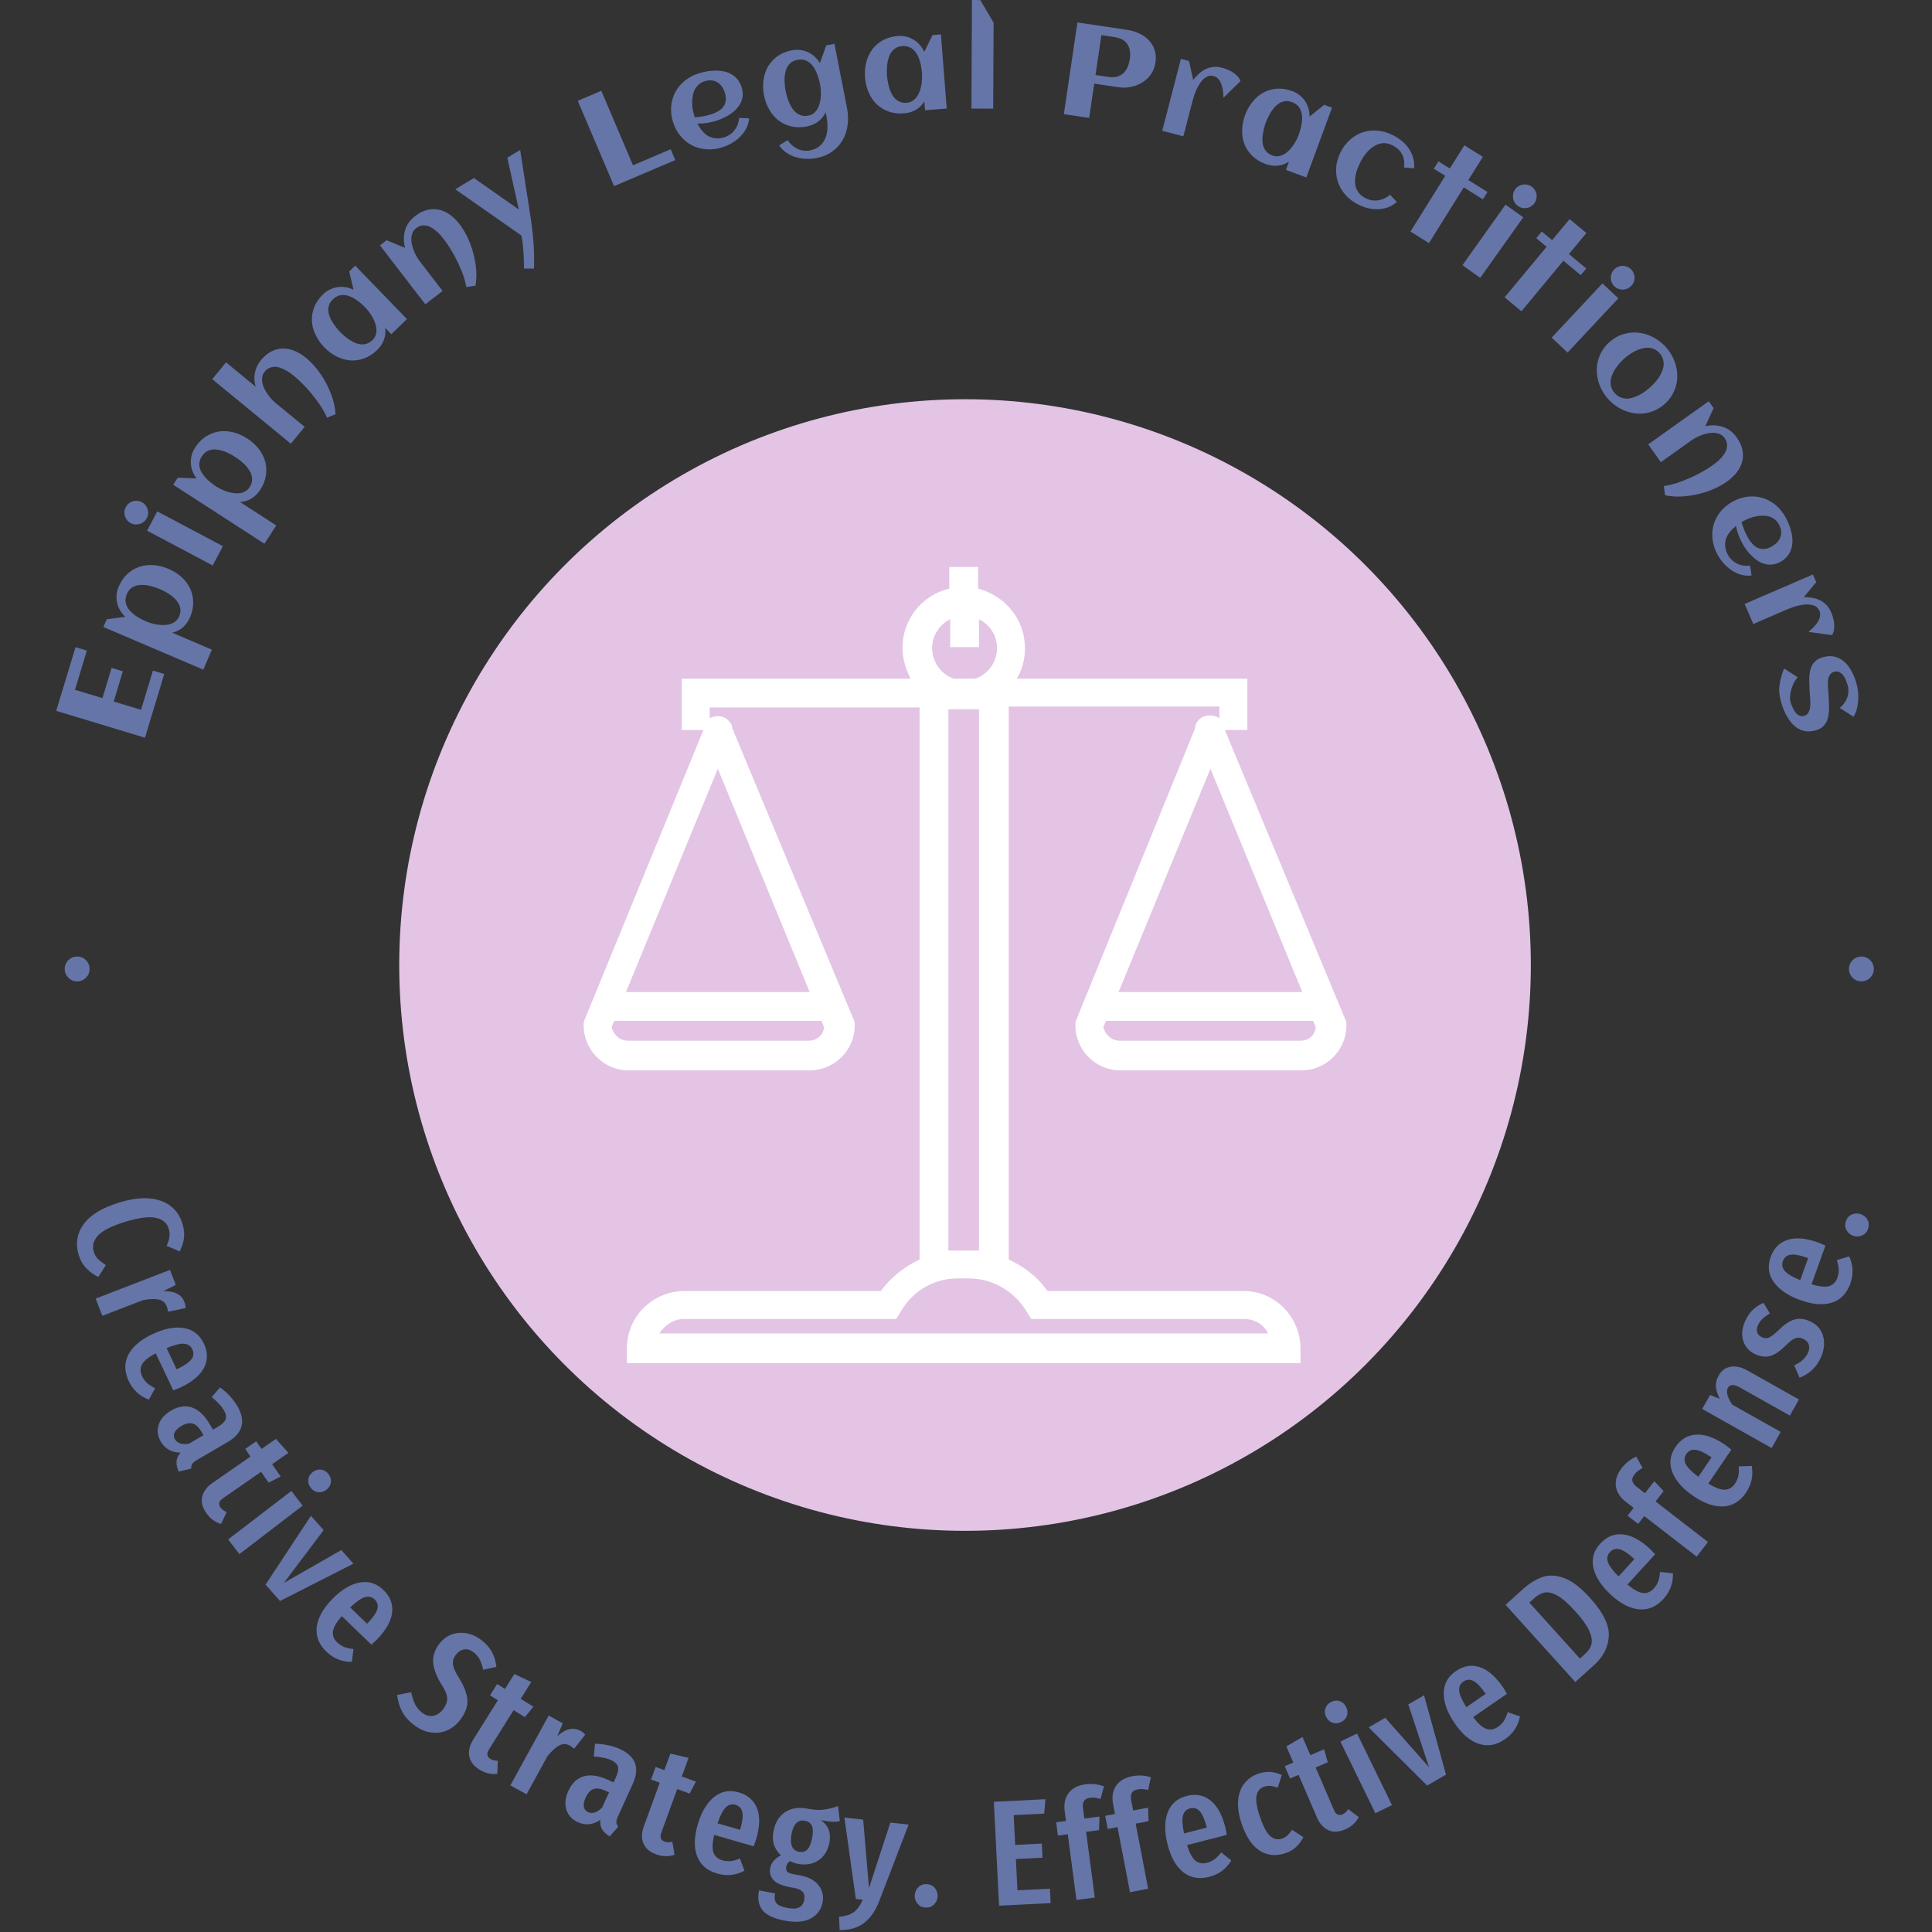<svg xmlns="http://www.w3.org/2000/svg" version="1.1" xmlns:xlink="http://www.w3.org/1999/xlink" xmlns:svgjs="http://svgjs.dev/svgjs" width="1500" height="1500" viewBox="0 0 1500 1500"><rect x="0" y="0" width="1500" height="1500" fill="#333333" stroke="none"/><g transform="matrix(1,0,0,1,-0.75,-0.749)"><svg viewBox="0 0 280 280" data-background-color="#ffffff" preserveAspectRatio="xMidYMid meet" height="1500" width="1500" xmlns="http://www.w3.org/2000/svg" xmlns:xlink="http://www.w3.org/1999/xlink"><g id="tight-bounds" transform="matrix(1,0,0,1,0.14,0.14)"><svg viewBox="0 0 279.72 279.72" height="279.72" width="279.72"><g><svg viewBox="0 0 279.72 279.72" height="279.72" width="279.72"><g><svg viewBox="0 0 279.72 279.72" height="279.72" width="279.72"><g id="textblocktransform"><svg viewBox="0 0 279.72 279.72" height="279.72" width="279.72" id="textblock"><g><svg viewBox="0 0 279.72 279.72" height="279.72" width="279.72"><g transform="matrix(1,0,0,1,57.447,57.447)"><svg viewBox="0 0 164.827 164.827" height="164.827" width="164.827"><g id="icon-0"><circle r="82" cx="82.413" cy="82.413" fill="#e3c4e5" data-fill-palette-color="accent"></circle><svg xmlns="http://www.w3.org/2000/svg" xmlns:xlink="http://www.w3.org/1999/xlink" version="1.1" x="24.724" y="24.724" viewBox="3.9 1.8 84.7 88.4" style="enable-background:new 0 0 91 91;" xml:space="preserve" height="115.379" width="115.379" class="icon-jxe-0" data-fill-palette-color="quaternary" id="jxe-0"><g fill="#ffffff" data-fill-palette-color="quaternary"><path d="M77.6 19.9V14.2H52C52.6 13.2 52.9 12.1 52.9 10.8 52.9 7.6 50.7 5 47.7 4.2V1.8H44.5V4.2C41.5 4.9 39.3 7.6 39.3 10.8 39.3 12 39.7 13.2 40.2 14.2H14.8V19.9H17.2L4 52.1C3.9 52.3 3.9 52.5 3.9 52.7 3.9 55.4 6.1 57.7 8.9 57.7H29C31.7 57.7 34 55.5 34 52.7 34 52.5 34 52.3 33.9 52.1L20.4 19.7C20.4 19.4 20.3 19.2 20.1 19 19.6 18.3 18.6 18.2 17.9 18.6V17.4H41.2V78.7C39.5 79.5 38 80.7 36.9 82.2H15.1C11.6 82.2 8.7 85 8.7 88.6V90.2H83.5V88.6C83.5 85.1 80.7 82.2 77.2 82.2H55.4C54.3 80.6 52.8 79.5 51.1 78.7V17.3H74.5V18.6C73.8 18.1 72.6 18.2 72.1 18.9 71.9 19.1 71.8 19.4 71.8 19.7L58.6 52.1C58.5 52.3 58.5 52.5 58.5 52.7 58.5 55.4 60.7 57.7 63.5 57.7H83.6C86.3 57.7 88.6 55.5 88.6 52.7 88.6 52.5 88.6 52.3 88.5 52.1L75.1 19.9zM28.9 54.4H8.8C7.9 54.4 7.2 53.7 7 52.9L7.3 52.2H30.3L30.6 52.9C30.5 53.8 29.8 54.4 28.9 54.4M18.8 24.2L29 49H8.6zM42.6 10.8C42.6 9.4 43.4 8.2 44.6 7.6V10.7H47.8V7.6C49 8.2 49.8 9.4 49.8 10.8 49.8 12.4 48.8 13.7 47.4 14.2H45C43.6 13.7 42.6 12.4 42.6 10.8M53.1 84.5L53.6 85.3H77.2C78.4 85.3 79.4 85.9 79.9 86.9H12.3C12.9 86 13.9 85.3 15 85.3H38.6L39.1 84.5C40.4 82.2 42.8 80.8 45.4 80.8H46.7C49.4 80.8 51.8 82.3 53.1 84.5M45.5 77.7H44.4V17.6H47.8V77.7zM73.5 24.2L83.7 49H63.3zM83.5 54.4H63.4C62.5 54.4 61.8 53.7 61.6 52.9L61.9 52.2H84.9L85.2 52.9C85.1 53.8 84.4 54.4 83.5 54.4" fill="#ffffff" data-fill-palette-color="quaternary"></path></g></svg></g></svg></g><g id="text-0"><path d="M22.162 97.188l1.642 0.498-2.796 9.23-12.858-3.893 2.795-9.231 1.642 0.497-1.721 5.682 3.982 1.206 1.327-4.385 1.632 0.494-1.327 4.385 3.961 1.199z" fill="#6575a8" data-fill-palette-color="primary"></path><path d="M24.414 82.442v0c0.724 0.309 1.356 0.705 1.894 1.189 0.536 0.489 0.949 1.038 1.24 1.646 0.289 0.615 0.439 1.274 0.451 1.979 0.018 0.708-0.134 1.439-0.457 2.195v0c-0.247 0.579-0.588 1.063-1.022 1.452-0.434 0.388-0.956 0.653-1.567 0.793v0l5.753 2.456-1.238 2.9-14.482-6.182 0.476-1.115 2.702-0.365c-0.305-0.279-0.559-0.592-0.76-0.939-0.202-0.347-0.345-0.709-0.429-1.088-0.084-0.378-0.109-0.765-0.075-1.159 0.035-0.395 0.134-0.784 0.298-1.169v0c0.323-0.756 0.743-1.373 1.26-1.852 0.524-0.476 1.107-0.823 1.75-1.04 0.641-0.21 1.323-0.291 2.047-0.242 0.721 0.055 1.441 0.235 2.159 0.541zM23.16 85.38v0c-0.252-0.108-0.525-0.209-0.82-0.305-0.294-0.096-0.593-0.171-0.897-0.226-0.31-0.058-0.616-0.084-0.916-0.079-0.307 0.003-0.597 0.047-0.871 0.131-0.268 0.087-0.514 0.227-0.738 0.422-0.218 0.197-0.395 0.453-0.529 0.768v0c-0.142 0.334-0.209 0.648-0.201 0.942 0.011 0.288 0.077 0.561 0.197 0.821 0.126 0.262 0.292 0.501 0.498 0.715 0.21 0.224 0.44 0.426 0.69 0.607 0.257 0.184 0.521 0.349 0.794 0.496 0.273 0.146 0.538 0.274 0.796 0.384v0c0.233 0.099 0.495 0.193 0.786 0.28 0.293 0.081 0.593 0.145 0.899 0.194 0.316 0.045 0.628 0.063 0.938 0.054 0.316-0.007 0.615-0.054 0.898-0.142 0.283-0.088 0.534-0.222 0.753-0.404 0.223-0.173 0.399-0.411 0.528-0.713v0c0.137-0.321 0.198-0.63 0.183-0.926-0.017-0.29-0.088-0.562-0.21-0.816-0.123-0.253-0.289-0.492-0.498-0.716-0.21-0.224-0.44-0.426-0.69-0.607-0.257-0.184-0.521-0.349-0.794-0.495-0.279-0.149-0.544-0.277-0.796-0.385z" fill="#6575a8" data-fill-palette-color="primary"></path><path d="M20.552 72.774v0c0.206 0.109 0.381 0.253 0.527 0.431 0.146 0.178 0.251 0.374 0.317 0.587 0.063 0.204 0.086 0.422 0.072 0.654-0.021 0.229-0.087 0.45-0.2 0.661v0c-0.109 0.206-0.253 0.381-0.43 0.528-0.181 0.137-0.375 0.239-0.582 0.307-0.21 0.059-0.431 0.082-0.663 0.067-0.229-0.021-0.447-0.086-0.653-0.195v0c-0.212-0.112-0.388-0.256-0.527-0.43-0.143-0.184-0.245-0.378-0.308-0.582-0.065-0.213-0.089-0.431-0.072-0.654 0.021-0.229 0.086-0.447 0.195-0.653v0c0.112-0.212 0.257-0.391 0.436-0.536 0.178-0.146 0.372-0.248 0.581-0.308 0.207-0.069 0.425-0.092 0.655-0.071 0.223 0.018 0.441 0.083 0.652 0.194zM22.794 74.114l9.511 5.043-1.482 2.795-9.51-5.043z" fill="#6575a8" data-fill-palette-color="primary"></path><path d="M35.824 63.546v0c0.661 0.428 1.216 0.925 1.664 1.492 0.445 0.573 0.759 1.184 0.943 1.833 0.18 0.655 0.216 1.33 0.108 2.027-0.102 0.7-0.377 1.396-0.823 2.086v0c-0.342 0.529-0.76 0.948-1.253 1.257-0.493 0.309-1.053 0.481-1.679 0.516v0l5.252 3.397-1.713 2.648-13.221-8.552 0.658-1.018 2.725 0.099c-0.253-0.327-0.45-0.678-0.59-1.054-0.14-0.376-0.219-0.758-0.238-1.145-0.019-0.387 0.023-0.772 0.124-1.156 0.101-0.383 0.265-0.75 0.491-1.1v0c0.446-0.69 0.965-1.227 1.556-1.612 0.597-0.381 1.231-0.623 1.902-0.727 0.667-0.099 1.353-0.062 2.059 0.108 0.701 0.176 1.38 0.477 2.035 0.901zM34.089 66.228v0c-0.23-0.149-0.482-0.295-0.755-0.44-0.274-0.144-0.555-0.27-0.846-0.376-0.296-0.11-0.592-0.187-0.889-0.232-0.303-0.049-0.596-0.055-0.881-0.019-0.279 0.04-0.545 0.137-0.799 0.29-0.249 0.157-0.466 0.38-0.652 0.667v0c-0.197 0.305-0.316 0.603-0.358 0.894-0.038 0.285-0.02 0.566 0.054 0.843 0.08 0.28 0.203 0.543 0.37 0.789 0.169 0.256 0.361 0.495 0.577 0.716 0.222 0.225 0.454 0.432 0.698 0.623 0.244 0.19 0.484 0.362 0.72 0.514v0c0.213 0.138 0.455 0.274 0.726 0.409 0.275 0.129 0.56 0.244 0.854 0.344 0.303 0.098 0.608 0.169 0.915 0.212 0.312 0.047 0.615 0.051 0.909 0.013 0.294-0.038 0.564-0.128 0.811-0.27 0.249-0.133 0.463-0.337 0.641-0.613v0c0.19-0.293 0.302-0.587 0.338-0.882 0.032-0.289 0.009-0.569-0.069-0.84-0.078-0.271-0.201-0.534-0.37-0.789-0.169-0.256-0.361-0.495-0.577-0.716-0.222-0.225-0.454-0.432-0.698-0.623-0.25-0.194-0.489-0.365-0.719-0.514z" fill="#6575a8" data-fill-palette-color="primary"></path><path d="M44.365 51.879v0c0.561 0.461 1.091 1.007 1.591 1.638 0.501 0.642 0.943 1.328 1.327 2.059 0.382 0.721 0.694 1.464 0.934 2.229 0.236 0.77 0.372 1.511 0.408 2.223v0l-1.242 0.508c-0.139-0.327-0.309-0.67-0.51-1.029-0.201-0.36-0.431-0.721-0.69-1.086-0.255-0.369-0.532-0.738-0.832-1.108-0.294-0.365-0.594-0.718-0.899-1.057-0.31-0.334-0.618-0.65-0.925-0.945-0.306-0.296-0.603-0.561-0.888-0.796v0c-0.185-0.152-0.388-0.31-0.609-0.473-0.23-0.162-0.47-0.306-0.721-0.433-0.252-0.136-0.508-0.244-0.769-0.325-0.257-0.087-0.511-0.127-0.764-0.122-0.257 0.011-0.507 0.067-0.749 0.168-0.238 0.106-0.456 0.281-0.657 0.524v0c-0.196 0.238-0.316 0.498-0.361 0.78-0.046 0.272-0.041 0.551 0.017 0.838 0.053 0.292 0.152 0.581 0.297 0.868 0.141 0.293 0.304 0.569 0.49 0.828 0.186 0.259 0.38 0.498 0.581 0.716 0.211 0.218 0.407 0.4 0.587 0.549v0l4.175 3.428-2.007 2.445-11.392-9.353 2.001-2.437 4.295 3.526c-0.204-0.69-0.241-1.363-0.111-2.018 0.125-0.659 0.413-1.264 0.865-1.815v0c0.474-0.577 0.979-1.004 1.517-1.28 0.542-0.272 1.096-0.412 1.659-0.418 0.568-0.012 1.139 0.102 1.712 0.342 0.568 0.236 1.125 0.578 1.67 1.026z" fill="#6575a8" data-fill-palette-color="primary"></path><path d="M51.48 38.501l7.497 7.739-2.265 2.194-0.894-0.922c0.087 0.621 0.027 1.204-0.18 1.748-0.207 0.544-0.535 1.033-0.982 1.466v0c-0.59 0.572-1.221 0.978-1.894 1.219-0.662 0.241-1.332 0.337-2.009 0.288-0.672-0.054-1.33-0.246-1.974-0.576-0.649-0.325-1.247-0.77-1.794-1.336v0c-0.543-0.561-0.967-1.17-1.272-1.829-0.309-0.654-0.48-1.318-0.513-1.992-0.028-0.678 0.087-1.347 0.345-2.006 0.267-0.659 0.696-1.275 1.286-1.846v0c0.295-0.286 0.621-0.516 0.977-0.69 0.356-0.173 0.726-0.289 1.109-0.345 0.383-0.057 0.773-0.053 1.17 0.011 0.396 0.064 0.779 0.189 1.149 0.375v0l-0.626-2.654zM52.931 44.561v0c-0.195-0.202-0.41-0.404-0.644-0.606-0.234-0.202-0.483-0.39-0.747-0.564-0.259-0.169-0.528-0.313-0.806-0.434-0.279-0.111-0.564-0.178-0.854-0.203-0.285-0.019-0.567 0.02-0.845 0.117-0.278 0.097-0.542 0.267-0.792 0.511v0c-0.256 0.248-0.434 0.506-0.536 0.776-0.096 0.274-0.14 0.555-0.129 0.84 0.02 0.286 0.083 0.573 0.189 0.861 0.107 0.278 0.243 0.551 0.409 0.82 0.16 0.264 0.338 0.516 0.532 0.756 0.19 0.245 0.38 0.466 0.571 0.663v0c0.191 0.197 0.408 0.396 0.651 0.599 0.234 0.202 0.483 0.39 0.747 0.564 0.259 0.169 0.528 0.313 0.806 0.434 0.284 0.116 0.566 0.186 0.847 0.209 0.285 0.019 0.567-0.015 0.844-0.102 0.277-0.088 0.544-0.255 0.8-0.503v0c0.231-0.224 0.39-0.473 0.477-0.748 0.087-0.265 0.12-0.545 0.1-0.841-0.02-0.296-0.083-0.592-0.189-0.889-0.102-0.292-0.231-0.578-0.386-0.856-0.156-0.269-0.323-0.526-0.503-0.771-0.185-0.24-0.366-0.451-0.542-0.633z" fill="#6575a8" data-fill-palette-color="primary"></path><path d="M66.597 32.49v0c0.443 0.575 0.836 1.227 1.181 1.955 0.343 0.738 0.619 1.506 0.828 2.305 0.21 0.789 0.346 1.583 0.408 2.383 0.057 0.803 0.022 1.556-0.103 2.257v0l-1.325 0.215c-0.062-0.35-0.15-0.723-0.264-1.118-0.114-0.396-0.257-0.8-0.428-1.213-0.165-0.417-0.352-0.839-0.561-1.267-0.204-0.422-0.416-0.833-0.638-1.233-0.227-0.396-0.456-0.772-0.687-1.129-0.232-0.357-0.46-0.682-0.686-0.976v0c-0.146-0.19-0.308-0.389-0.487-0.598-0.188-0.21-0.389-0.405-0.605-0.584-0.215-0.189-0.44-0.353-0.676-0.491-0.231-0.142-0.469-0.239-0.716-0.291-0.253-0.048-0.509-0.049-0.768-0.005-0.256 0.05-0.508 0.171-0.758 0.363v0c-0.244 0.188-0.42 0.414-0.528 0.679-0.106 0.255-0.164 0.528-0.173 0.819-0.014 0.296 0.017 0.6 0.094 0.913 0.071 0.317 0.168 0.622 0.291 0.917 0.123 0.294 0.258 0.571 0.405 0.829 0.157 0.26 0.306 0.482 0.448 0.666v0l3.295 4.282-2.507 1.929-6.572-8.538 0.961-0.739 2.676 1.102c-0.115-0.43-0.174-0.86-0.176-1.29 0.003-0.434 0.059-0.849 0.169-1.245 0.114-0.39 0.289-0.758 0.524-1.103 0.241-0.35 0.546-0.666 0.915-0.95v0c0.591-0.455 1.18-0.757 1.766-0.906 0.59-0.143 1.16-0.154 1.711-0.033 0.556 0.116 1.086 0.356 1.591 0.719 0.5 0.358 0.965 0.817 1.395 1.376z" fill="#6575a8" data-fill-palette-color="primary"></path><path d="M73.524 22.858l1.862-1.129 1.567 10.136c0.174 1.159 0.302 2.335 0.384 3.527 0.072 1.189 0.09 2.368 0.053 3.535v0l-1.443-0.002c-0.011-0.322-0.02-0.693-0.026-1.113-0.01-0.426-0.029-0.86-0.055-1.3-0.032-0.437-0.072-0.865-0.118-1.285-0.052-0.417-0.119-0.785-0.201-1.104v0l-9.569-6.692 2.697-1.634 6.515 4.567z" fill="#6575a8" data-fill-palette-color="primary"></path><path d="M97.201 21.631l0.668 1.569-8.876 3.775-5.258-12.363 3.412-1.452 4.591 10.795z" fill="#6575a8" data-fill-palette-color="primary"></path><path d="M100.695 17.005v0c0.399-0.031 0.789-0.08 1.169-0.148 0.382-0.061 0.763-0.151 1.142-0.269v0c0.392-0.122 0.743-0.274 1.053-0.457 0.311-0.176 0.564-0.39 0.757-0.644 0.194-0.254 0.314-0.546 0.362-0.876 0.052-0.339 0.012-0.724-0.123-1.156v0c-0.11-0.353-0.255-0.659-0.436-0.918-0.19-0.264-0.411-0.468-0.663-0.612-0.248-0.152-0.528-0.245-0.839-0.277-0.309-0.026-0.644 0.017-1.003 0.129v0c-0.34 0.106-0.625 0.262-0.855 0.47-0.229 0.208-0.416 0.448-0.56 0.723-0.138 0.272-0.235 0.571-0.291 0.897-0.065 0.321-0.096 0.65-0.092 0.986-0.005 0.331 0.021 0.657 0.078 0.976 0.058 0.326 0.129 0.623 0.212 0.891v0c0.016 0.052 0.032 0.101 0.046 0.148 0.014 0.046 0.028 0.092 0.043 0.137zM107.489 12.667v0c0.132 0.425 0.18 0.822 0.144 1.192-0.034 0.376-0.13 0.725-0.288 1.047-0.158 0.322-0.365 0.615-0.619 0.88-0.252 0.272-0.539 0.515-0.859 0.73-0.312 0.219-0.647 0.409-1.006 0.571-0.356 0.168-0.708 0.306-1.055 0.414v0c-0.445 0.138-0.896 0.243-1.354 0.313-0.45 0.075-0.905 0.109-1.367 0.102v0c0.187 0.372 0.405 0.713 0.652 1.024 0.254 0.308 0.539 0.557 0.855 0.745 0.325 0.193 0.685 0.311 1.078 0.353 0.395 0.049 0.832 0 1.309-0.148v0c0.314-0.098 0.596-0.239 0.847-0.425 0.259-0.181 0.479-0.396 0.66-0.646 0.189-0.245 0.335-0.513 0.438-0.803 0.108-0.299 0.173-0.609 0.195-0.932v0l1.454 0.075c-0.05 0.532-0.192 1.021-0.426 1.466-0.241 0.448-0.539 0.849-0.896 1.204-0.362 0.356-0.768 0.665-1.217 0.927-0.451 0.255-0.916 0.457-1.393 0.605v0c-0.785 0.244-1.549 0.334-2.293 0.271-0.748-0.054-1.439-0.245-2.071-0.571-0.624-0.322-1.175-0.771-1.655-1.347-0.48-0.575-0.842-1.255-1.086-2.039v0c-0.244-0.785-0.33-1.547-0.259-2.286 0.069-0.746 0.269-1.432 0.598-2.058 0.338-0.621 0.798-1.17 1.382-1.644 0.579-0.467 1.261-0.822 2.045-1.066v0c0.379-0.118 0.776-0.213 1.192-0.285 0.415-0.072 0.827-0.107 1.237-0.104 0.407-0.005 0.807 0.036 1.199 0.121 0.39 0.079 0.751 0.215 1.084 0.406 0.325 0.193 0.619 0.446 0.881 0.759 0.254 0.308 0.452 0.691 0.594 1.149z" fill="#6575a8" data-fill-palette-color="primary"></path><path d="M120.934 6.347l1.82 9.304c0.164 0.84 0.195 1.657 0.093 2.452-0.103 0.795-0.338 1.517-0.706 2.169-0.368 0.651-0.866 1.206-1.496 1.663-0.628 0.465-1.385 0.784-2.272 0.958v0c-0.484 0.095-0.985 0.137-1.503 0.127-0.52-0.017-1.024-0.096-1.512-0.238-0.488-0.142-0.941-0.353-1.359-0.634-0.425-0.28-0.784-0.638-1.079-1.077v0l1.242-0.766c0.173 0.28 0.379 0.526 0.615 0.738 0.237 0.212 0.494 0.385 0.771 0.519 0.277 0.134 0.574 0.223 0.89 0.265 0.315 0.043 0.634 0.033 0.957-0.03v0c0.605-0.118 1.091-0.346 1.457-0.683 0.361-0.329 0.627-0.719 0.796-1.171 0.176-0.453 0.268-0.946 0.276-1.477 0.009-0.525-0.039-1.053-0.142-1.584v0l-0.12-0.615c-0.266 0.568-0.633 1.024-1.104 1.367-0.47 0.343-1.011 0.575-1.622 0.694v0c-0.806 0.158-1.557 0.155-2.252-0.009-0.687-0.159-1.301-0.443-1.842-0.854-0.534-0.412-0.981-0.931-1.341-1.558-0.367-0.626-0.626-1.325-0.777-2.099v0c-0.15-0.766-0.173-1.508-0.069-2.226 0.097-0.717 0.315-1.366 0.654-1.949 0.346-0.584 0.807-1.082 1.382-1.495 0.583-0.407 1.278-0.69 2.085-0.847v0c0.403-0.079 0.801-0.094 1.194-0.046 0.393 0.049 0.766 0.154 1.119 0.315 0.353 0.161 0.677 0.377 0.974 0.647 0.297 0.27 0.55 0.583 0.76 0.94v0l0.921-2.567zM118.848 12.219v0c-0.054-0.276-0.124-0.562-0.21-0.859-0.086-0.297-0.192-0.59-0.318-0.88-0.125-0.283-0.272-0.55-0.44-0.804-0.174-0.245-0.375-0.457-0.606-0.635-0.229-0.172-0.486-0.292-0.772-0.361-0.286-0.07-0.6-0.071-0.942-0.004v0c-0.349 0.068-0.64 0.188-0.872 0.359-0.23 0.178-0.419 0.389-0.567 0.634-0.139 0.251-0.243 0.525-0.309 0.824-0.062 0.291-0.096 0.595-0.105 0.911-0.009 0.309 0.002 0.617 0.035 0.924 0.026 0.309 0.065 0.598 0.117 0.867v0c0.053 0.269 0.126 0.554 0.22 0.857 0.086 0.297 0.192 0.59 0.318 0.88 0.125 0.283 0.272 0.55 0.44 0.803 0.175 0.252 0.373 0.464 0.596 0.637 0.229 0.172 0.484 0.296 0.764 0.374 0.28 0.078 0.595 0.082 0.945 0.014v0c0.316-0.062 0.585-0.184 0.807-0.367 0.217-0.175 0.398-0.392 0.542-0.651 0.145-0.259 0.253-0.541 0.326-0.848 0.074-0.301 0.121-0.61 0.143-0.929 0.016-0.31 0.015-0.617-0.002-0.92-0.024-0.302-0.061-0.578-0.11-0.826z" fill="#6575a8" data-fill-palette-color="primary"></path><path d="M136.364 4.987l0.842 10.741-3.143 0.247-0.101-1.28c-0.329 0.534-0.747 0.945-1.253 1.231-0.506 0.287-1.07 0.455-1.691 0.504v0c-0.819 0.064-1.565-0.025-2.236-0.268-0.664-0.236-1.241-0.59-1.732-1.059-0.483-0.47-0.868-1.038-1.153-1.703-0.292-0.664-0.469-1.388-0.531-2.173v0c-0.061-0.778 0.001-1.518 0.186-2.22 0.179-0.701 0.47-1.321 0.874-1.861 0.411-0.54 0.926-0.983 1.545-1.326 0.626-0.338 1.349-0.538 2.168-0.603v0c0.41-0.032 0.807-0.001 1.192 0.092 0.385 0.093 0.743 0.241 1.075 0.441 0.332 0.201 0.63 0.452 0.894 0.754 0.264 0.302 0.48 0.642 0.646 1.021v0l1.21-2.444zM133.619 10.58v0c-0.022-0.28-0.059-0.572-0.11-0.877-0.051-0.305-0.123-0.609-0.215-0.911-0.092-0.295-0.207-0.578-0.345-0.849-0.144-0.263-0.321-0.497-0.529-0.7-0.208-0.197-0.45-0.346-0.725-0.448-0.276-0.102-0.588-0.139-0.936-0.112v0c-0.355 0.028-0.657 0.113-0.908 0.257-0.249 0.15-0.461 0.338-0.635 0.565-0.167 0.233-0.301 0.494-0.402 0.783-0.095 0.282-0.164 0.58-0.209 0.892-0.045 0.306-0.069 0.613-0.072 0.923-0.01 0.31-0.004 0.601 0.017 0.874v0c0.021 0.273 0.061 0.565 0.121 0.877 0.051 0.305 0.123 0.609 0.215 0.91 0.092 0.295 0.207 0.578 0.345 0.849 0.145 0.27 0.318 0.504 0.518 0.701 0.208 0.197 0.446 0.35 0.716 0.459 0.27 0.109 0.582 0.15 0.937 0.122v0c0.321-0.025 0.602-0.116 0.844-0.272 0.236-0.149 0.44-0.344 0.614-0.584 0.173-0.24 0.314-0.509 0.421-0.805 0.108-0.29 0.191-0.592 0.248-0.906 0.052-0.306 0.086-0.611 0.104-0.915 0.011-0.303 0.006-0.581-0.014-0.833z" fill="#6575a8" data-fill-palette-color="primary"></path><path d="M143.999 3.291l-0.058 12.459-3.153-0.014 0.073-15.736 1.212 0.006z" fill="#6575a8" data-fill-palette-color="primary"></path><path d="M158.584 12.119l-0.736 4.969-3.668-0.544 1.969-13.29 7.183 1.065c0.616 0.091 1.197 0.264 1.741 0.517 0.545 0.247 1.012 0.572 1.402 0.976 0.384 0.396 0.671 0.868 0.86 1.415 0.182 0.546 0.223 1.161 0.121 1.846v0c-0.064 0.434-0.185 0.828-0.362 1.182-0.178 0.361-0.399 0.685-0.663 0.971-0.263 0.279-0.562 0.522-0.897 0.729-0.335 0.206-0.689 0.372-1.06 0.497-0.377 0.117-0.769 0.194-1.176 0.231-0.399 0.031-0.799 0.017-1.199-0.043v0zM163.748 8.523v0c0.126-0.853 0.009-1.556-0.352-2.108-0.36-0.559-0.977-0.903-1.852-1.032v0l-1.92-0.285-0.855 5.771 1.92 0.285c0.467 0.069 0.878 0.054 1.232-0.046 0.348-0.108 0.647-0.278 0.896-0.511 0.25-0.24 0.453-0.535 0.609-0.886 0.15-0.358 0.257-0.754 0.322-1.188z" fill="#6575a8" data-fill-palette-color="primary"></path><path d="M179.776 11.758v0l-2.458 2.397c-0.011-0.258-0.033-0.553-0.067-0.887-0.035-0.328-0.105-0.646-0.208-0.956-0.099-0.301-0.241-0.572-0.426-0.812-0.192-0.241-0.441-0.401-0.745-0.48v0c-0.285-0.074-0.549-0.065-0.793 0.028-0.243 0.092-0.468 0.236-0.674 0.43-0.206 0.194-0.393 0.425-0.562 0.692-0.169 0.268-0.318 0.544-0.448 0.828-0.13 0.284-0.238 0.561-0.322 0.83-0.09 0.267-0.161 0.499-0.213 0.698v0l-1.357 5.229-3.063-0.795 2.708-10.429 1.173 0.305 0.603 2.746c0.274-0.346 0.562-0.653 0.866-0.922 0.298-0.276 0.62-0.493 0.965-0.651 0.347-0.165 0.717-0.267 1.109-0.307 0.392-0.04 0.814-0.001 1.264 0.117v0c0.232 0.06 0.489 0.148 0.77 0.263 0.275 0.114 0.539 0.253 0.793 0.418 0.254 0.165 0.478 0.351 0.673 0.557 0.199 0.214 0.336 0.448 0.412 0.701z" fill="#6575a8" data-fill-palette-color="primary"></path><path d="M193.048 15.605l-3.728 10.11-2.958-1.091 0.444-1.205c-0.522 0.348-1.073 0.546-1.653 0.595-0.58 0.049-1.162-0.034-1.747-0.25v0c-0.771-0.284-1.411-0.677-1.92-1.178-0.504-0.492-0.881-1.055-1.129-1.687-0.242-0.629-0.354-1.306-0.336-2.028 0.012-0.725 0.154-1.458 0.426-2.197v0c0.27-0.732 0.636-1.378 1.098-1.938 0.455-0.562 0.979-1.004 1.572-1.325 0.599-0.319 1.252-0.505 1.958-0.559 0.71-0.045 1.45 0.075 2.221 0.359v0c0.385 0.142 0.734 0.336 1.045 0.582 0.311 0.246 0.575 0.529 0.792 0.851 0.217 0.321 0.383 0.674 0.496 1.058 0.114 0.385 0.167 0.784 0.161 1.198v0l2.12-1.714zM188.215 19.538v0c0.097-0.263 0.186-0.544 0.267-0.843 0.081-0.299 0.143-0.604 0.185-0.917 0.04-0.306 0.054-0.611 0.042-0.915-0.021-0.3-0.083-0.585-0.188-0.858-0.106-0.265-0.264-0.502-0.471-0.71-0.208-0.208-0.476-0.372-0.804-0.493v0c-0.334-0.123-0.645-0.172-0.931-0.146-0.289 0.032-0.56 0.115-0.814 0.247-0.249 0.142-0.48 0.323-0.693 0.544-0.204 0.217-0.391 0.458-0.562 0.723-0.168 0.259-0.319 0.528-0.451 0.808-0.139 0.277-0.255 0.544-0.351 0.801v0c-0.095 0.257-0.181 0.539-0.257 0.847-0.081 0.299-0.143 0.604-0.185 0.917-0.04 0.306-0.054 0.611-0.042 0.915 0.019 0.306 0.078 0.591 0.178 0.854 0.106 0.265 0.259 0.504 0.459 0.716 0.199 0.212 0.466 0.38 0.8 0.503v0c0.302 0.111 0.595 0.147 0.88 0.106 0.276-0.037 0.543-0.128 0.802-0.274 0.258-0.146 0.498-0.331 0.719-0.556 0.219-0.218 0.421-0.458 0.604-0.719 0.175-0.257 0.334-0.519 0.477-0.787 0.136-0.271 0.248-0.525 0.336-0.763z" fill="#6575a8" data-fill-palette-color="primary"></path><path d="M204.935 24.4v0l-1.465-0.126c0.117-0.707 0.029-1.341-0.264-1.902-0.29-0.552-0.757-0.989-1.4-1.311v0c-0.343-0.172-0.675-0.273-0.996-0.304-0.325-0.025-0.635 0.007-0.933 0.095-0.297 0.088-0.579 0.223-0.845 0.403-0.27 0.171-0.52 0.379-0.75 0.624-0.233 0.235-0.445 0.497-0.635 0.784-0.187 0.281-0.351 0.563-0.492 0.845v0c-0.154 0.306-0.293 0.623-0.42 0.95-0.126 0.328-0.218 0.657-0.276 0.987-0.062 0.321-0.088 0.641-0.08 0.96 0.006 0.309 0.067 0.608 0.183 0.896 0.11 0.285 0.278 0.553 0.504 0.805 0.223 0.242 0.518 0.455 0.886 0.64v0c0.294 0.147 0.598 0.243 0.913 0.285 0.312 0.049 0.62 0.047 0.924-0.008 0.3-0.049 0.591-0.14 0.873-0.274 0.291-0.137 0.553-0.316 0.786-0.536v0l0.995 1.062c-0.405 0.349-0.837 0.607-1.296 0.775-0.466 0.165-0.94 0.256-1.424 0.273-0.49 0.015-0.981-0.036-1.475-0.153-0.484-0.12-0.952-0.294-1.404-0.521v0c-0.728-0.365-1.342-0.83-1.841-1.394-0.495-0.555-0.857-1.169-1.086-1.844-0.229-0.674-0.318-1.382-0.268-2.122 0.053-0.747 0.264-1.488 0.632-2.223v0c0.368-0.734 0.836-1.346 1.403-1.835 0.561-0.492 1.177-0.85 1.848-1.073 0.674-0.213 1.385-0.286 2.132-0.217 0.741 0.065 1.482 0.284 2.222 0.655v0c0.465 0.233 0.895 0.514 1.29 0.842 0.398 0.322 0.733 0.685 1.005 1.09 0.272 0.405 0.478 0.849 0.618 1.333 0.137 0.475 0.182 0.988 0.136 1.539z" fill="#6575a8" data-fill-palette-color="primary"></path><path d="M212.14 27.159l-5.045 8.076-2.683-1.677 5.044-8.075-1.655-1.034 0.664-1.063 1.655 1.034 2.101-3.362 2.683 1.676-2.101 3.362 2.771 1.731-0.664 1.062z" fill="#6575a8" data-fill-palette-color="primary"></path><path d="M222.385 29.443v0c-0.135 0.19-0.3 0.345-0.495 0.467-0.196 0.121-0.403 0.201-0.623 0.237-0.21 0.036-0.429 0.031-0.658-0.014-0.225-0.05-0.435-0.145-0.63-0.284v0c-0.19-0.135-0.345-0.3-0.467-0.495-0.112-0.197-0.188-0.403-0.229-0.617-0.032-0.216-0.025-0.438 0.02-0.666 0.05-0.225 0.143-0.432 0.278-0.622v0c0.139-0.195 0.304-0.351 0.495-0.467 0.201-0.117 0.407-0.194 0.617-0.229 0.22-0.037 0.439-0.032 0.658 0.014 0.225 0.05 0.432 0.143 0.622 0.278v0c0.195 0.139 0.354 0.306 0.475 0.501 0.121 0.196 0.198 0.401 0.229 0.617 0.041 0.214 0.036 0.433-0.014 0.658-0.046 0.219-0.139 0.426-0.278 0.622zM220.765 31.492l-6.237 8.773-2.578-1.832 6.236-8.774z" fill="#6575a8" data-fill-palette-color="primary"></path><path d="M226.579 37.786l-6.082 7.326-2.434-2.021 6.082-7.326-1.502-1.246 0.801-0.964 1.501 1.246 2.533-3.05 2.434 2.02-2.533 3.051 2.513 2.086-0.8 0.964z" fill="#6575a8" data-fill-palette-color="primary"></path><path d="M236.426 41.425v0c-0.159 0.17-0.344 0.302-0.554 0.396-0.21 0.094-0.426 0.145-0.649 0.152-0.213 0.007-0.43-0.027-0.65-0.102-0.216-0.08-0.411-0.202-0.586-0.366v0c-0.17-0.159-0.302-0.344-0.396-0.554-0.084-0.21-0.133-0.424-0.145-0.642-0.002-0.218 0.034-0.437 0.11-0.658 0.08-0.216 0.2-0.409 0.359-0.578v0c0.164-0.175 0.348-0.307 0.553-0.396 0.215-0.089 0.429-0.138 0.642-0.145 0.223-0.007 0.439 0.027 0.651 0.103 0.216 0.08 0.409 0.2 0.578 0.358v0c0.175 0.164 0.309 0.351 0.404 0.561 0.094 0.21 0.142 0.424 0.144 0.642 0.012 0.218-0.022 0.434-0.102 0.65-0.075 0.211-0.195 0.404-0.359 0.579zM234.545 43.238l-7.358 7.856-2.309-2.162 7.358-7.857z" fill="#6575a8" data-fill-palette-color="primary"></path><path d="M241.259 58.549v0c-0.419 0.374-0.862 0.669-1.331 0.885-0.468 0.216-0.942 0.364-1.421 0.444-0.489 0.079-0.982 0.092-1.479 0.04-0.496-0.062-0.979-0.181-1.45-0.358-0.47-0.177-0.92-0.413-1.349-0.709-0.429-0.296-0.822-0.643-1.178-1.041v0c-0.356-0.398-0.654-0.825-0.895-1.28-0.246-0.46-0.43-0.934-0.553-1.421-0.123-0.487-0.185-0.978-0.186-1.472-0.001-0.504 0.068-0.993 0.206-1.466 0.129-0.473 0.329-0.932 0.602-1.377 0.267-0.441 0.608-0.846 1.021-1.215v0c0.414-0.369 0.855-0.662 1.323-0.879 0.468-0.216 0.947-0.364 1.436-0.442 0.485-0.084 0.975-0.095 1.471-0.034 0.497 0.052 0.977 0.169 1.443 0.351 0.47 0.177 0.92 0.413 1.349 0.709 0.425 0.291 0.815 0.635 1.171 1.033v0c0.356 0.398 0.657 0.828 0.902 1.288 0.246 0.46 0.43 0.934 0.553 1.42 0.128 0.482 0.192 0.976 0.193 1.481 0.001 0.495-0.065 0.981-0.199 1.458-0.138 0.472-0.341 0.929-0.608 1.37-0.267 0.441-0.608 0.846-1.021 1.215zM239.124 56.159v0c0.22-0.196 0.443-0.419 0.67-0.668 0.222-0.244 0.426-0.505 0.612-0.78 0.185-0.276 0.34-0.565 0.463-0.869 0.128-0.298 0.206-0.597 0.233-0.896 0.032-0.304 0-0.606-0.095-0.907-0.085-0.301-0.255-0.594-0.51-0.88v0c-0.237-0.266-0.5-0.457-0.79-0.576-0.289-0.118-0.589-0.181-0.898-0.189-0.305-0.003-0.616 0.045-0.932 0.144-0.321 0.093-0.628 0.212-0.922 0.356-0.295 0.153-0.578 0.324-0.851 0.512-0.268 0.193-0.507 0.384-0.716 0.57v0c-0.214 0.192-0.433 0.41-0.656 0.655-0.213 0.245-0.414 0.508-0.604 0.787-0.181 0.281-0.333 0.573-0.457 0.877-0.128 0.298-0.208 0.599-0.24 0.903-0.027 0.309 0.002 0.614 0.087 0.914 0.085 0.301 0.246 0.584 0.483 0.849v0c0.251 0.281 0.518 0.483 0.802 0.606 0.294 0.123 0.593 0.191 0.898 0.203 0.305 0.003 0.613-0.043 0.924-0.137 0.306-0.089 0.609-0.213 0.909-0.371 0.299-0.148 0.583-0.319 0.851-0.512 0.268-0.193 0.514-0.391 0.739-0.591z" fill="#6575a8" data-fill-palette-color="primary"></path><path d="M250.285 69.791v0c-0.591 0.421-1.257 0.79-1.998 1.108-0.75 0.316-1.528 0.563-2.334 0.741-0.796 0.18-1.595 0.287-2.396 0.319-0.805 0.027-1.555-0.036-2.251-0.187v0l-0.167-1.332c0.352-0.049 0.728-0.123 1.128-0.222 0.4-0.1 0.809-0.227 1.228-0.383 0.423-0.15 0.852-0.321 1.286-0.513 0.429-0.188 0.848-0.385 1.256-0.591 0.404-0.212 0.789-0.427 1.154-0.646 0.366-0.218 0.699-0.435 1.001-0.649v0c0.195-0.139 0.4-0.294 0.615-0.464 0.217-0.18 0.419-0.374 0.607-0.583 0.197-0.207 0.369-0.427 0.515-0.657 0.151-0.225 0.257-0.46 0.318-0.705 0.057-0.251 0.068-0.507 0.033-0.768-0.04-0.257-0.152-0.514-0.334-0.771v0c-0.179-0.251-0.398-0.435-0.659-0.552-0.251-0.116-0.522-0.183-0.813-0.203-0.295-0.025-0.601-0.005-0.916 0.059-0.319 0.059-0.628 0.145-0.926 0.257-0.299 0.112-0.58 0.236-0.844 0.374-0.265 0.147-0.493 0.288-0.682 0.423v0l-4.401 3.134-1.835-2.577 8.776-6.25 0.703 0.987-1.201 2.633c0.434-0.099 0.866-0.142 1.296-0.128 0.434 0.019 0.846 0.091 1.238 0.216 0.386 0.129 0.747 0.317 1.083 0.565 0.34 0.254 0.646 0.57 0.916 0.949v0c0.433 0.608 0.713 1.207 0.839 1.798 0.121 0.595 0.111 1.165-0.03 1.711-0.137 0.551-0.396 1.072-0.779 1.563-0.376 0.487-0.852 0.934-1.426 1.344z" fill="#6575a8" data-fill-palette-color="primary"></path><path d="M252.396 75.663v0c0.112 0.384 0.24 0.756 0.384 1.115 0.138 0.362 0.304 0.716 0.496 1.063v0c0.199 0.359 0.42 0.671 0.661 0.937 0.235 0.269 0.497 0.472 0.786 0.61 0.288 0.138 0.599 0.196 0.931 0.176 0.343-0.018 0.711-0.137 1.107-0.356v0c0.323-0.18 0.593-0.384 0.81-0.615 0.22-0.239 0.374-0.497 0.463-0.774 0.098-0.274 0.132-0.567 0.1-0.878-0.038-0.308-0.148-0.627-0.331-0.955v0c-0.173-0.311-0.384-0.558-0.634-0.741-0.25-0.182-0.524-0.316-0.822-0.401-0.295-0.079-0.607-0.113-0.938-0.102-0.328 0.002-0.656 0.039-0.984 0.112-0.325 0.063-0.639 0.155-0.94 0.275-0.307 0.124-0.584 0.254-0.829 0.39v0c-0.048 0.027-0.093 0.052-0.135 0.075-0.042 0.023-0.084 0.047-0.125 0.069zM258.029 81.429v0c-0.389 0.216-0.768 0.344-1.137 0.385-0.375 0.044-0.736 0.021-1.084-0.068-0.347-0.089-0.677-0.231-0.988-0.427-0.318-0.192-0.614-0.422-0.89-0.692-0.278-0.261-0.533-0.55-0.764-0.868-0.237-0.315-0.444-0.631-0.62-0.948v0c-0.226-0.407-0.421-0.828-0.584-1.262-0.166-0.425-0.292-0.864-0.378-1.317v0c-0.326 0.259-0.616 0.542-0.87 0.847-0.25 0.311-0.435 0.641-0.554 0.989-0.122 0.358-0.164 0.734-0.126 1.128 0.033 0.397 0.17 0.814 0.412 1.251v0c0.16 0.287 0.356 0.535 0.589 0.742 0.23 0.217 0.486 0.388 0.767 0.514 0.279 0.135 0.571 0.224 0.876 0.265 0.315 0.045 0.632 0.045 0.952 0.001v0l0.223 1.438c-0.531 0.06-1.038 0.02-1.523-0.118-0.487-0.144-0.941-0.355-1.36-0.63-0.423-0.282-0.808-0.616-1.156-1.003-0.342-0.39-0.634-0.803-0.877-1.241v0c-0.399-0.718-0.644-1.448-0.734-2.189-0.1-0.744-0.054-1.458 0.137-2.143 0.188-0.676 0.515-1.308 0.98-1.896 0.465-0.587 1.057-1.08 1.775-1.479v0c0.718-0.399 1.447-0.639 2.185-0.72 0.744-0.084 1.456-0.029 2.136 0.165 0.677 0.204 1.308 0.543 1.893 1.017 0.575 0.472 1.062 1.067 1.461 1.785v0c0.193 0.347 0.367 0.717 0.521 1.109 0.155 0.392 0.273 0.788 0.355 1.189 0.088 0.398 0.13 0.797 0.126 1.199 0.002 0.398-0.057 0.779-0.176 1.143-0.122 0.358-0.31 0.697-0.563 1.018-0.25 0.311-0.585 0.583-1.004 0.816z" fill="#6575a8" data-fill-palette-color="primary"></path><path d="M265.498 92.045v0l-3.402-0.466c0.196-0.167 0.416-0.366 0.659-0.598 0.237-0.229 0.445-0.48 0.627-0.752 0.177-0.263 0.303-0.541 0.377-0.834 0.072-0.3 0.045-0.594-0.079-0.884v0c-0.117-0.27-0.286-0.473-0.509-0.608-0.222-0.135-0.474-0.224-0.753-0.267-0.28-0.043-0.577-0.049-0.892-0.018-0.315 0.032-0.624 0.083-0.929 0.155-0.305 0.072-0.588 0.157-0.851 0.257-0.266 0.092-0.493 0.179-0.682 0.261v0l-4.959 2.143-1.255-2.904 9.89-4.274 0.481 1.112-1.795 2.164c0.441 0.003 0.861 0.042 1.258 0.116 0.401 0.065 0.77 0.186 1.107 0.361 0.343 0.173 0.651 0.401 0.924 0.686 0.272 0.285 0.501 0.641 0.685 1.069v0c0.095 0.22 0.183 0.476 0.266 0.769 0.079 0.287 0.132 0.581 0.157 0.883 0.026 0.302 0.018 0.593-0.025 0.873-0.047 0.289-0.147 0.541-0.3 0.756z" fill="#6575a8" data-fill-palette-color="primary"></path><path d="M263.276 105.804v0c-0.45 0.145-0.871 0.21-1.265 0.194-0.387-0.019-0.748-0.1-1.083-0.244-0.326-0.139-0.627-0.337-0.904-0.592-0.275-0.249-0.522-0.533-0.74-0.851-0.218-0.318-0.415-0.661-0.592-1.029-0.17-0.37-0.316-0.743-0.438-1.121v0c-0.164-0.508-0.277-0.968-0.339-1.38-0.061-0.412-0.077-0.817-0.048-1.215 0.034-0.407 0.108-0.823 0.222-1.249 0.114-0.426 0.268-0.907 0.461-1.444v0l1.993 1.287c-0.249 0.253-0.454 0.554-0.615 0.901-0.157 0.339-0.277 0.68-0.36 1.023-0.092 0.339-0.14 0.657-0.145 0.954-0.011 0.299 0.009 0.53 0.062 0.692v0c0.044 0.137 0.101 0.291 0.172 0.463 0.061 0.167 0.134 0.335 0.216 0.502 0.083 0.167 0.179 0.331 0.288 0.49 0.107 0.153 0.23 0.278 0.37 0.377 0.135 0.107 0.284 0.178 0.447 0.211 0.162 0.034 0.341 0.019 0.536-0.044v0c0.202-0.065 0.362-0.171 0.48-0.317 0.116-0.153 0.205-0.333 0.268-0.54 0.058-0.199 0.091-0.418 0.1-0.659 0.009-0.24 0.007-0.477-0.003-0.711-0.011-0.234-0.026-0.459-0.046-0.676-0.026-0.215-0.04-0.401-0.041-0.559v0c-0.01-0.299-0.025-0.611-0.044-0.936-0.021-0.332-0.027-0.661-0.017-0.987 0.007-0.333 0.039-0.657 0.096-0.971 0.05-0.311 0.143-0.604 0.277-0.878 0.13-0.265 0.313-0.501 0.549-0.706 0.227-0.21 0.52-0.373 0.878-0.49v0c0.665-0.215 1.264-0.265 1.798-0.149 0.529 0.124 0.997 0.357 1.403 0.7 0.413 0.341 0.764 0.771 1.054 1.289 0.288 0.511 0.524 1.05 0.707 1.618v0c0.127 0.391 0.221 0.817 0.285 1.279 0.061 0.455 0.08 0.913 0.056 1.374-0.026 0.455-0.094 0.898-0.207 1.33-0.108 0.423-0.269 0.803-0.484 1.139v0l-2.003-1.284c0.31-0.244 0.56-0.516 0.751-0.815 0.187-0.291 0.321-0.586 0.404-0.887 0.085-0.294 0.121-0.583 0.109-0.866-0.004-0.279-0.042-0.53-0.114-0.751v0c-0.067-0.208-0.154-0.443-0.26-0.704-0.099-0.263-0.23-0.498-0.39-0.705-0.161-0.207-0.352-0.365-0.574-0.473-0.222-0.108-0.48-0.115-0.773-0.02v0c-0.215 0.07-0.382 0.177-0.5 0.324-0.118 0.146-0.206 0.319-0.264 0.517-0.06 0.192-0.093 0.401-0.1 0.626-0.004 0.232-0.002 0.461 0.007 0.689 0.017 0.232 0.036 0.456 0.056 0.673 0.026 0.215 0.042 0.407 0.047 0.578v0c0.01 0.299 0.023 0.615 0.037 0.949 0.021 0.332 0.027 0.661 0.017 0.988-0.007 0.333-0.035 0.659-0.083 0.977-0.048 0.318-0.14 0.614-0.274 0.887-0.134 0.274-0.315 0.516-0.542 0.727-0.234 0.212-0.533 0.378-0.898 0.495z" fill="#6575a8" data-fill-palette-color="primary"></path><path d="M9.38 140.429c0-0.996 0.807-1.803 1.803-1.803 0.996 0 1.803 0.807 1.803 1.803 0 0.996-0.807 1.803-1.803 1.804-0.996 0-1.803-0.807-1.803-1.804z" fill="#6575a8" data-fill-palette-color="primary"></path><path d="M267.963 140.429c0-0.996 0.807-1.803 1.804-1.803 0.996 0 1.803 0.807 1.803 1.803 0 0.996-0.807 1.803-1.803 1.804-0.996 0-1.803-0.807-1.804-1.804z" fill="#6575a8" data-fill-palette-color="primary"></path></g><g id="text-1"><path d="M26.437 177.328c0.224 0.741 0.299 1.43 0.228 2.067-0.072 0.637-0.278 1.293-0.619 1.968v0l-1.907-0.809c0.223-0.468 0.362-0.896 0.417-1.284 0.054-0.388 0.021-0.782-0.1-1.183v0c-0.253-0.839-0.868-1.369-1.842-1.589-0.982-0.219-2.452-0.032-4.413 0.56v0c-1.934 0.584-3.252 1.24-3.955 1.967-0.697 0.725-0.914 1.521-0.653 2.386v0c0.131 0.433 0.33 0.784 0.597 1.054 0.274 0.268 0.656 0.56 1.145 0.877v0l-1.079 1.721c-0.633-0.295-1.208-0.708-1.726-1.239-0.516-0.524-0.892-1.176-1.127-1.955v0c-0.493-1.632-0.251-3.118 0.725-4.457 0.981-1.348 2.723-2.4 5.227-3.156v0c1.658-0.501 3.114-0.69 4.367-0.568 1.255 0.129 2.275 0.511 3.061 1.146 0.792 0.633 1.344 1.465 1.654 2.494z" fill="#6575a8" data-fill-palette-color="primary"></path><path d="M26.725 188.688c0.121 0.313 0.18 0.609 0.178 0.889v0l-2.551 0.522c-0.042-0.299-0.108-0.564-0.196-0.794v0c-0.2-0.517-0.58-0.837-1.141-0.958-0.563-0.128-1.317-0.104-2.263 0.07v0l-5.922 2.285-0.965-2.501 10.771-4.157 0.839 2.176-1.808 0.907c1.619-0.045 2.639 0.475 3.058 1.561z" fill="#6575a8" data-fill-palette-color="primary"></path><path d="M26.148 201.092c-0.118 0.056-0.462 0.193-1.033 0.411v0l-2.549-5.373c-1.053 0.56-1.717 1.102-1.991 1.626-0.274 0.524-0.271 1.083 0.011 1.677v0c0.194 0.408 0.436 0.744 0.728 1.008 0.292 0.263 0.679 0.512 1.161 0.745v0l-0.894 1.663c-1.334-0.496-2.307-1.388-2.917-2.675v0c-0.649-1.367-0.673-2.64-0.072-3.819 0.6-1.179 1.76-2.176 3.48-2.992v0c1.72-0.816 3.247-1.112 4.581-0.889 1.325 0.22 2.289 0.968 2.894 2.243v0c0.581 1.225 0.591 2.388 0.028 3.488-0.559 1.106-1.702 2.069-3.427 2.887zM25.601 198.453l0.139-0.066c0.984-0.467 1.646-0.925 1.986-1.374 0.343-0.458 0.392-0.948 0.145-1.467v0c-0.232-0.489-0.632-0.757-1.201-0.806-0.56-0.045-1.402 0.168-2.526 0.641v0z" fill="#6575a8" data-fill-palette-color="primary"></path><path d="M28.496 211.619c-0.325 0.19-0.542 0.376-0.649 0.558-0.102 0.179-0.144 0.398-0.127 0.657v0l-1.827 0.438c-0.239-0.558-0.342-1.053-0.309-1.486 0.033-0.432 0.228-0.851 0.585-1.258v0c-1.296-0.019-2.249-0.549-2.857-1.59v0c-0.484-0.828-0.588-1.651-0.313-2.469 0.269-0.816 0.867-1.495 1.795-2.038v0c1.082-0.632 2.103-0.778 3.065-0.435 0.952 0.34 1.803 1.151 2.553 2.434v0l0.451 0.771 0.701-0.409c0.627-0.366 1.003-0.733 1.129-1.101 0.132-0.371 0.055-0.801-0.232-1.292v0c-0.346-0.591-0.938-1.232-1.778-1.923v0l1.201-1.404c0.518 0.371 0.994 0.791 1.427 1.26 0.436 0.475 0.796 0.954 1.079 1.439v0c1.279 2.187 0.813 3.927-1.398 5.22v0zM25.351 208.579c0.352 0.603 1.034 0.819 2.045 0.649v0l2.093-1.223-0.322-0.55c-0.373-0.638-0.791-1.021-1.253-1.147-0.462-0.126-0.995-0.013-1.598 0.339v0c-0.514 0.301-0.85 0.616-1.006 0.945-0.162 0.333-0.148 0.662 0.041 0.987z" fill="#6575a8" data-fill-palette-color="primary"></path><path d="M32.857 219.151l-0.826 1.711c-0.873-0.261-1.583-0.785-2.129-1.573v0c-0.574-0.827-0.773-1.618-0.597-2.373 0.172-0.761 0.663-1.423 1.473-1.985v0l5.527-3.836-0.767-1.106 1.594-1.107 0.768 1.106 2.092-1.452 1.805 2.023-2.363 1.64 1.242 1.789-1.748 0.887-1.089-1.569-5.527 3.836c-0.574 0.398-0.691 0.842-0.351 1.331v0c0.105 0.152 0.222 0.271 0.349 0.358 0.125 0.096 0.308 0.203 0.547 0.32z" fill="#6575a8" data-fill-palette-color="primary"></path><path d="M42.23 216.079l1.631 2.128-9.163 7.024-1.631-2.128zM47.607 213.64c0.292 0.38 0.407 0.779 0.347 1.196-0.061 0.427-0.282 0.786-0.662 1.077v0c-0.37 0.283-0.768 0.399-1.196 0.348-0.418-0.05-0.773-0.266-1.065-0.646v0c-0.292-0.38-0.409-0.782-0.354-1.205 0.061-0.427 0.277-0.782 0.647-1.065v0c0.38-0.292 0.785-0.412 1.212-0.359 0.422 0.056 0.779 0.274 1.071 0.654z" fill="#6575a8" data-fill-palette-color="primary"></path><path d="M49.467 224.646l1.751 1.975-10.635 5.408-2.098-2.367 6.579-9.98 1.84 2.075-5.763 7.65z" fill="#6575a8" data-fill-palette-color="primary"></path><path d="M54.641 237.601c-0.09 0.094-0.364 0.343-0.821 0.748v0l-4.281-4.128c-0.788 0.896-1.217 1.637-1.289 2.225-0.072 0.587 0.129 1.109 0.602 1.565v0c0.325 0.314 0.671 0.542 1.037 0.686 0.366 0.143 0.816 0.239 1.349 0.288v0l-0.249 1.871c-1.424 0.007-2.648-0.485-3.674-1.473v0c-1.089-1.05-1.561-2.233-1.415-3.548 0.146-1.315 0.879-2.658 2.2-4.028v0c1.321-1.37 2.646-2.186 3.972-2.448 1.317-0.261 2.484 0.098 3.5 1.077v0c0.976 0.941 1.395 2.026 1.257 3.253-0.133 1.232-0.862 2.536-2.188 3.912zM53.198 235.324l0.107-0.111c0.756-0.784 1.213-1.446 1.373-1.986 0.159-0.55 0.032-1.025-0.382-1.424v0c-0.389-0.375-0.859-0.486-1.408-0.331-0.54 0.155-1.252 0.652-2.137 1.492v0z" fill="#6575a8" data-fill-palette-color="primary"></path><path d="M69.674 237.623c0.705 0.521 1.235 1.1 1.59 1.737 0.357 0.647 0.582 1.384 0.677 2.212v0l-1.92 0.42c-0.118-0.589-0.289-1.095-0.514-1.517-0.229-0.416-0.536-0.767-0.921-1.051v0c-0.441-0.326-0.89-0.449-1.349-0.371-0.462 0.084-0.858 0.349-1.188 0.795v0c-0.33 0.446-0.463 0.909-0.401 1.39 0.062 0.48 0.372 1.161 0.931 2.042v0c0.707 1.152 1.093 2.179 1.16 3.079 0.067 0.901-0.273 1.855-1.018 2.863v0c-0.509 0.688-1.132 1.198-1.871 1.529-0.733 0.335-1.514 0.448-2.343 0.337-0.833-0.105-1.644-0.449-2.432-1.031v0c-0.804-0.594-1.4-1.256-1.789-1.986-0.383-0.726-0.624-1.534-0.723-2.425v0l2.027-0.393c0.146 0.678 0.336 1.262 0.571 1.751 0.239 0.483 0.587 0.894 1.044 1.231v0c0.54 0.399 1.082 0.54 1.628 0.424 0.542-0.111 1.024-0.452 1.447-1.025v0c0.374-0.507 0.55-1.015 0.527-1.526-0.024-0.52-0.297-1.177-0.817-1.97v0c-0.752-1.229-1.158-2.299-1.216-3.211-0.058-0.912 0.224-1.789 0.847-2.631v0c0.476-0.644 1.054-1.103 1.732-1.376 0.679-0.273 1.399-0.349 2.162-0.229 0.762 0.121 1.482 0.431 2.159 0.932z" fill="#6575a8" data-fill-palette-color="primary"></path><path d="M72.155 255.183l-0.086 1.897c-0.905 0.103-1.764-0.099-2.576-0.608v0c-0.853-0.535-1.347-1.184-1.483-1.948-0.141-0.767 0.05-1.569 0.574-2.404v0l3.573-5.701-1.14-0.714 1.03-1.645 1.141 0.714 1.352-2.158 2.455 1.151-1.527 2.437 1.845 1.156-1.257 1.503-1.619-1.015-3.573 5.701c-0.371 0.592-0.304 1.046 0.201 1.362v0c0.157 0.098 0.31 0.162 0.461 0.193 0.153 0.039 0.363 0.066 0.629 0.079z" fill="#6575a8" data-fill-palette-color="primary"></path><path d="M84.108 250.835c0.294 0.162 0.53 0.35 0.709 0.566v0l-1.614 2.043c-0.225-0.202-0.446-0.362-0.662-0.481v0c-0.486-0.267-0.983-0.266-1.489 0.003-0.513 0.265-1.075 0.769-1.686 1.511v0l-3.055 5.564-2.35-1.29 5.557-10.12 2.044 1.123-0.798 1.858c1.209-1.078 2.324-1.337 3.344-0.777z" fill="#6575a8" data-fill-palette-color="primary"></path><path d="M89.539 263.293c-0.156 0.343-0.226 0.619-0.209 0.83 0.02 0.205 0.111 0.408 0.275 0.611v0l-1.241 1.41c-0.517-0.318-0.887-0.664-1.108-1.036-0.222-0.372-0.304-0.827-0.247-1.366v0c-1.071 0.731-2.154 0.847-3.251 0.347v0c-0.872-0.398-1.432-1.01-1.68-1.837-0.25-0.821-0.152-1.721 0.294-2.7v0c0.52-1.14 1.271-1.848 2.254-2.122 0.974-0.271 2.137-0.098 3.489 0.518v0l0.813 0.37 0.336-0.738c0.301-0.66 0.397-1.177 0.289-1.55-0.106-0.379-0.417-0.687-0.934-0.923v0c-0.623-0.284-1.477-0.466-2.562-0.546v0l0.173-1.84c0.638 0.005 1.268 0.074 1.892 0.207 0.63 0.137 1.201 0.321 1.712 0.555v0c2.305 1.051 2.927 2.741 1.865 5.071v0zM85.217 262.621c0.636 0.29 1.317 0.074 2.045-0.648v0l1.006-2.206-0.58-0.264c-0.673-0.307-1.235-0.378-1.685-0.215-0.451 0.163-0.821 0.563-1.111 1.198v0c-0.247 0.542-0.34 0.993-0.277 1.353 0.059 0.366 0.26 0.626 0.602 0.782z" fill="#6575a8" data-fill-palette-color="primary"></path><path d="M97.445 266.935l0.311 1.874c-0.864 0.29-1.746 0.271-2.646-0.058v0c-0.946-0.345-1.564-0.877-1.857-1.595-0.298-0.721-0.278-1.545 0.06-2.472v0l2.305-6.32-1.264-0.461 0.666-1.824 1.264 0.461 0.873-2.393 2.64 0.614-0.985 2.702 2.045 0.746-0.916 1.732-1.794-0.655-2.306 6.321c-0.239 0.656-0.079 1.086 0.481 1.29v0c0.174 0.063 0.337 0.094 0.491 0.092 0.158 0.007 0.369-0.011 0.632-0.054z" fill="#6575a8" data-fill-palette-color="primary"></path><path d="M109.6 266.533c-0.036 0.125-0.162 0.474-0.377 1.046v0l-5.714-1.65c-0.278 1.16-0.311 2.016-0.1 2.569 0.211 0.553 0.632 0.92 1.264 1.103v0c0.434 0.125 0.847 0.166 1.237 0.122 0.39-0.044 0.833-0.169 1.327-0.376v0l0.654 1.771c-1.256 0.671-2.568 0.809-3.936 0.414v0c-1.454-0.42-2.424-1.245-2.91-2.476-0.486-1.231-0.464-2.761 0.064-4.59v0c0.528-1.829 1.318-3.169 2.369-4.02 1.043-0.846 2.242-1.074 3.597-0.682v0c1.303 0.376 2.18 1.139 2.632 2.288 0.459 1.152 0.423 2.645-0.107 4.481zM107.26 265.195l0.043-0.148c0.302-1.046 0.397-1.845 0.286-2.398-0.116-0.561-0.45-0.921-1.003-1.081v0c-0.52-0.15-0.986-0.028-1.399 0.366-0.405 0.389-0.802 1.162-1.194 2.317v0z" fill="#6575a8" data-fill-palette-color="primary"></path><path d="M121.458 261.763l0.26 2.164c-0.323 0.084-0.702 0.115-1.137 0.093-0.434-0.028-0.964-0.103-1.589-0.224v0c0.544 0.398 0.916 0.868 1.118 1.409 0.197 0.533 0.227 1.15 0.092 1.849v0c-0.222 1.143-0.75 1.996-1.584 2.56-0.835 0.564-1.85 0.729-3.047 0.497v0c-0.356-0.069-0.712-0.197-1.066-0.384v0c-0.297 0.166-0.482 0.433-0.553 0.803v0c-0.055 0.282-0.016 0.513 0.117 0.692 0.127 0.171 0.406 0.298 0.836 0.382v0l1.2 0.232c1.143 0.222 1.99 0.693 2.54 1.414 0.558 0.722 0.748 1.54 0.571 2.454v0c-0.211 1.089-0.796 1.875-1.755 2.359-0.96 0.491-2.213 0.586-3.759 0.286v0c-1.627-0.315-2.705-0.835-3.234-1.558-0.535-0.731-0.69-1.675-0.466-2.831v0l2.329 0.451c-0.12 0.618-0.06 1.083 0.18 1.395 0.233 0.31 0.756 0.544 1.569 0.702v0c0.787 0.152 1.371 0.126 1.752-0.079 0.382-0.205 0.621-0.56 0.719-1.064v0c0.094-0.484 0.028-0.866-0.196-1.147-0.231-0.282-0.633-0.478-1.204-0.589v0l-0.807-0.156c-1.089-0.211-1.845-0.556-2.268-1.036-0.429-0.488-0.578-1.068-0.448-1.74v0c0.074-0.383 0.249-0.729 0.526-1.039 0.276-0.309 0.618-0.564 1.027-0.763v0c-0.512-0.49-0.853-1.016-1.023-1.58-0.177-0.564-0.193-1.22-0.048-1.965v0c0.241-1.244 0.804-2.153 1.69-2.728 0.879-0.576 1.947-0.742 3.204-0.498v0c0.928 0.18 1.714 0.228 2.358 0.143 0.651-0.083 1.35-0.251 2.096-0.504zM116.664 263.878c-0.497-0.096-0.908 0.009-1.233 0.316-0.331 0.305-0.572 0.845-0.722 1.618v0c-0.141 0.726-0.118 1.313 0.067 1.76 0.18 0.439 0.512 0.706 0.996 0.8v0c0.497 0.096 0.901-0.007 1.211-0.31 0.316-0.301 0.555-0.865 0.715-1.692v0c0.15-0.773 0.141-1.357-0.027-1.752-0.174-0.396-0.51-0.643-1.007-0.74z" fill="#6575a8" data-fill-palette-color="primary"></path><path d="M131.681 264.437l-4.295 11.184c-0.527 1.348-1.252 2.374-2.177 3.079-0.931 0.704-2.105 1.044-3.521 1.019v0l-0.089-1.922c0.925-0.085 1.639-0.309 2.14-0.674 0.502-0.365 0.929-0.966 1.283-1.802v0l-0.991-0.109-1.652-11.795 2.716 0.298 0.846 9.909 3.096-9.477z" fill="#6575a8" data-fill-palette-color="primary"></path><path d="M134.31 273.066c0.492 0.025 0.884 0.21 1.174 0.554 0.29 0.351 0.424 0.759 0.4 1.224v0c-0.024 0.465-0.199 0.857-0.524 1.177-0.325 0.319-0.734 0.466-1.226 0.44v0c-0.479-0.025-0.863-0.213-1.154-0.564-0.297-0.351-0.434-0.76-0.409-1.224v0c0.024-0.465 0.202-0.857 0.534-1.176 0.325-0.312 0.726-0.456 1.205-0.431z" fill="#6575a8" data-fill-palette-color="primary"></path><path d="M144.038 261.129l7.479-0.374-0.184 2.086-4.421 0.222 0.216 4.318 3.857-0.193 0.102 2.042-3.857 0.193 0.227 4.534 4.709-0.236 0.104 2.093-7.478 0.374z" fill="#6575a8" data-fill-palette-color="primary"></path><path d="M157.967 260.551c-0.401 0.053-0.685 0.201-0.853 0.444-0.168 0.243-0.223 0.589-0.163 1.037v0l0.202 1.528 2.189-0.289-0.051 1.965-1.884 0.248 1.258 9.521-2.658 0.351-1.258-9.52-1.425 0.188-0.255-1.925 1.426-0.188-0.191-1.446c-0.137-1.039 0.055-1.907 0.578-2.604 0.523-0.698 1.347-1.121 2.474-1.27v0c0.883-0.117 1.763-0.015 2.641 0.304v0l-0.505 1.828c-0.541-0.177-1.05-0.234-1.525-0.172z" fill="#6575a8" data-fill-palette-color="primary"></path><path d="M164.862 259.336c-0.397 0.076-0.672 0.24-0.826 0.493-0.154 0.253-0.188 0.601-0.103 1.045v0l0.29 1.513 2.169-0.416 0.063 1.965-1.866 0.357 1.808 9.432-2.633 0.505-1.808-9.432-1.413 0.271-0.365-1.907 1.412-0.271-0.274-1.432c-0.197-1.029-0.055-1.907 0.425-2.633 0.481-0.727 1.28-1.197 2.397-1.412v0c0.874-0.168 1.759-0.118 2.654 0.151v0l-0.398 1.854c-0.551-0.145-1.062-0.173-1.532-0.083z" fill="#6575a8" data-fill-palette-color="primary"></path><path d="M177.589 264.828c0.032 0.126 0.101 0.49 0.207 1.092v0l-5.759 1.484c0.35 1.14 0.757 1.895 1.219 2.263 0.463 0.369 1.012 0.471 1.649 0.307v0c0.438-0.113 0.813-0.287 1.127-0.524 0.314-0.236 0.631-0.569 0.952-0.998v0l1.464 1.193c-0.74 1.216-1.8 2.002-3.18 2.357v0c-1.465 0.377-2.72 0.16-3.764-0.654-1.044-0.813-1.803-2.141-2.278-3.984v0c-0.475-1.843-0.476-3.399-0.003-4.666 0.468-1.259 1.385-2.064 2.751-2.416v0c1.313-0.338 2.456-0.127 3.43 0.633 0.98 0.759 1.709 2.063 2.185 3.913zM174.894 264.865l-0.039-0.15c-0.272-1.054-0.596-1.791-0.972-2.21-0.385-0.424-0.856-0.564-1.413-0.421v0c-0.524 0.135-0.864 0.477-1.019 1.026-0.151 0.541-0.1 1.408 0.15 2.603v0z" fill="#6575a8" data-fill-palette-color="primary"></path><path d="M182.349 257.062c0.589-0.205 1.156-0.293 1.702-0.266 0.555 0.032 1.126 0.184 1.715 0.458v0l-0.593 1.827c-0.389-0.14-0.737-0.222-1.043-0.246-0.314-0.028-0.627 0.011-0.937 0.12v0c-0.621 0.216-0.987 0.673-1.1 1.372-0.114 0.692 0.07 1.734 0.555 3.124v0c0.468 1.345 0.96 2.236 1.474 2.673 0.515 0.437 1.076 0.55 1.684 0.339v0c0.297-0.104 0.553-0.254 0.767-0.452 0.207-0.195 0.435-0.47 0.681-0.824v0l1.645 1.07c-0.587 1.147-1.424 1.909-2.51 2.287v0c-1.403 0.488-2.66 0.389-3.769-0.298-1.107-0.681-1.986-1.955-2.636-3.824v0c-0.421-1.209-0.607-2.316-0.557-3.319 0.056-1.006 0.337-1.854 0.843-2.545 0.506-0.691 1.199-1.19 2.079-1.496z" fill="#6575a8" data-fill-palette-color="primary"></path><path d="M195.411 262.203l1.512 1.15c-0.429 0.804-1.084 1.395-1.965 1.774v0c-0.925 0.398-1.74 0.436-2.445 0.113-0.712-0.32-1.263-0.933-1.652-1.838v0l-2.661-6.18-1.235 0.532-0.768-1.783 1.236-0.532-1.007-2.339 2.341-1.366 1.138 2.641 2-0.861 0.522 1.889-1.755 0.755 2.66 6.18c0.276 0.642 0.688 0.845 1.236 0.609v0c0.17-0.073 0.31-0.163 0.42-0.271 0.119-0.104 0.26-0.261 0.423-0.473z" fill="#6575a8" data-fill-palette-color="primary"></path><path d="M194.263 252.407l2.41-1.175 5.061 10.376-2.409 1.175zM192.942 246.652c0.431-0.21 0.845-0.244 1.241-0.103 0.406 0.145 0.714 0.433 0.924 0.864v0c0.204 0.418 0.238 0.832 0.103 1.241-0.133 0.4-0.414 0.705-0.845 0.915v0c-0.431 0.21-0.848 0.246-1.251 0.107-0.406-0.145-0.711-0.427-0.915-0.845v0c-0.21-0.431-0.247-0.851-0.111-1.259 0.139-0.403 0.423-0.709 0.854-0.92z" fill="#6575a8" data-fill-palette-color="primary"></path><path d="M204.1 247.018l2.284-1.323 3.183 11.498-2.737 1.586-8.472-8.434 2.4-1.391 6.35 7.171z" fill="#6575a8" data-fill-palette-color="primary"></path><path d="M217.826 244.527c0.074 0.107 0.264 0.425 0.57 0.954v0l-4.898 3.373c0.721 0.95 1.362 1.519 1.923 1.706 0.561 0.187 1.113 0.094 1.654-0.278v0c0.372-0.256 0.665-0.549 0.878-0.879 0.213-0.33 0.397-0.751 0.551-1.265v0l1.785 0.617c-0.277 1.396-1.002 2.498-2.176 3.306v0c-1.246 0.858-2.499 1.085-3.759 0.681-1.26-0.405-2.429-1.391-3.509-2.959v0c-1.08-1.568-1.615-3.028-1.607-4.381 0.006-1.343 0.591-2.414 1.752-3.214v0c1.117-0.769 2.263-0.964 3.439-0.584 1.181 0.375 2.314 1.35 3.397 2.923zM215.308 245.488l-0.088-0.127c-0.617-0.897-1.175-1.477-1.673-1.741-0.507-0.266-0.998-0.236-1.471 0.09v0c-0.446 0.307-0.647 0.745-0.604 1.314 0.044 0.56 0.39 1.357 1.036 2.392v0z" fill="#6575a8" data-fill-palette-color="primary"></path><path d="M220.697 230.327c0.935-0.845 1.876-1.432 2.824-1.762 0.943-0.335 1.995-0.289 3.157 0.138 1.166 0.432 2.421 1.393 3.766 2.882v0c1.9 2.104 2.806 3.948 2.715 5.534-0.08 1.586-0.796 2.99-2.148 4.211v0l-2.705 2.444-10.109-11.188zM222.393 231.591l-0.747 0.675 7.327 8.109 0.762-0.688c0.488-0.441 0.793-0.92 0.916-1.437 0.124-0.527 0.006-1.178-0.352-1.953-0.358-0.774-1.024-1.7-1.997-2.777v0c-0.996-1.103-1.857-1.857-2.583-2.262-0.721-0.4-1.339-0.553-1.853-0.457-0.509 0.1-1 0.364-1.473 0.79z" fill="#6575a8" data-fill-palette-color="primary"></path><path d="M239.102 224.453c0.096 0.088 0.353 0.355 0.771 0.802v0l-4.012 4.39c0.917 0.763 1.669 1.173 2.258 1.229 0.589 0.056 1.105-0.159 1.549-0.644v0c0.305-0.334 0.524-0.685 0.657-1.055 0.134-0.37 0.217-0.822 0.252-1.356v0l1.877 0.198c0.045 1.423-0.413 2.66-1.374 3.712v0c-1.021 1.117-2.19 1.621-3.509 1.51-1.318-0.11-2.68-0.807-4.085-2.091v0c-1.405-1.284-2.256-2.586-2.554-3.905-0.297-1.31 0.031-2.485 0.983-3.527v0c0.915-1.001 1.987-1.449 3.218-1.345 1.236 0.099 2.559 0.793 3.969 2.082zM236.865 225.957l-0.113-0.104c-0.804-0.734-1.478-1.174-2.023-1.319-0.554-0.145-1.025-0.005-1.413 0.42v0c-0.365 0.399-0.462 0.871-0.293 1.416 0.17 0.535 0.686 1.234 1.549 2.097v0z" fill="#6575a8" data-fill-palette-color="primary"></path><path d="M236.864 213.704c-0.247 0.319-0.345 0.625-0.293 0.916 0.052 0.291 0.256 0.575 0.613 0.851v0l1.219 0.943 1.351-1.746 1.347 1.432-1.163 1.503 7.595 5.878-1.641 2.12-7.595-5.878-0.88 1.137-1.535-1.189 0.88-1.137-1.153-0.892c-0.829-0.641-1.303-1.394-1.423-2.257-0.12-0.863 0.168-1.744 0.864-2.644v0c0.545-0.704 1.241-1.252 2.09-1.642v0l0.928 1.653c-0.509 0.255-0.911 0.572-1.204 0.952z" fill="#6575a8" data-fill-palette-color="primary"></path><path d="M250.043 209.405c0.108 0.073 0.4 0.3 0.877 0.683v0l-3.338 4.921c1.017 0.624 1.821 0.921 2.411 0.891 0.591-0.029 1.071-0.316 1.44-0.86v0c0.254-0.374 0.42-0.753 0.499-1.138 0.079-0.385 0.097-0.844 0.054-1.379v0l1.887-0.073c0.249 1.402-0.027 2.692-0.827 3.871v0c-0.85 1.252-1.935 1.919-3.255 1.999-1.321 0.08-2.769-0.414-4.344-1.482v0c-1.575-1.069-2.605-2.235-3.088-3.498-0.482-1.254-0.327-2.464 0.465-3.631v0c0.761-1.122 1.758-1.72 2.992-1.794 1.237-0.079 2.646 0.417 4.227 1.49zM248.045 211.215l-0.127-0.086c-0.901-0.611-1.631-0.95-2.191-1.015-0.569-0.063-1.015 0.143-1.339 0.619v0c-0.304 0.448-0.332 0.929-0.085 1.443 0.245 0.505 0.856 1.123 1.834 1.853v0z" fill="#6575a8" data-fill-palette-color="primary"></path><path d="M249.081 199.351c0.406-0.722 0.987-1.146 1.741-1.272 0.754-0.126 1.567 0.057 2.438 0.547v0l7.457 4.196-1.314 2.336-7.189-4.044c-0.483-0.272-0.868-0.398-1.154-0.379-0.283 0.014-0.495 0.146-0.636 0.397v0c-0.302 0.537-0.098 1.347 0.613 2.431v0l7.036 3.958-1.315 2.337-10.061-5.661 1.143-2.032 1.412 0.57c-0.336-0.645-0.527-1.235-0.572-1.771-0.042-0.526 0.092-1.064 0.401-1.613z" fill="#6575a8" data-fill-palette-color="primary"></path><path d="M252.933 191.431c0.563-1.249 1.447-2.119 2.653-2.612v0l0.917 1.539c-0.434 0.247-0.792 0.507-1.072 0.779-0.28 0.272-0.499 0.583-0.656 0.932v0c-0.172 0.381-0.204 0.727-0.096 1.039 0.108 0.311 0.339 0.547 0.695 0.707v0c0.356 0.16 0.698 0.168 1.026 0.023 0.328-0.145 0.806-0.523 1.435-1.133v0c0.769-0.757 1.499-1.244 2.189-1.459 0.69-0.215 1.444-0.138 2.262 0.231v0c1.024 0.461 1.667 1.183 1.931 2.165 0.27 0.985 0.157 2.027-0.339 3.126v0c-0.323 0.718-0.751 1.318-1.283 1.799-0.529 0.49-1.125 0.856-1.79 1.097v0l-0.775-1.78c0.984-0.45 1.65-1.063 1.999-1.836v0c0.197-0.437 0.233-0.834 0.108-1.191-0.118-0.354-0.384-0.624-0.796-0.809v0c-0.3-0.135-0.57-0.193-0.811-0.174-0.241 0.019-0.505 0.122-0.792 0.308-0.283 0.195-0.644 0.513-1.084 0.954v0c-0.767 0.751-1.479 1.215-2.136 1.391-0.649 0.173-1.345 0.093-2.088-0.242v0c-0.893-0.402-1.486-1.045-1.779-1.928-0.29-0.889-0.196-1.865 0.282-2.926z" fill="#6575a8" data-fill-palette-color="primary"></path><path d="M263.536 180.083c0.122 0.044 0.462 0.192 1.02 0.443v0l-2.014 5.596c1.14 0.352 1.992 0.441 2.557 0.266 0.565-0.175 0.959-0.572 1.181-1.191v0c0.153-0.425 0.22-0.834 0.202-1.226-0.019-0.393-0.115-0.842-0.29-1.349v0l1.81-0.539c0.589 1.296 0.642 2.614 0.159 3.955v0c-0.513 1.424-1.399 2.339-2.658 2.744-1.259 0.405-2.785 0.286-4.576-0.359v0c-1.791-0.645-3.078-1.519-3.859-2.623-0.778-1.095-0.927-2.306-0.449-3.633v0c0.459-1.276 1.277-2.102 2.453-2.479 1.179-0.384 2.667-0.252 4.464 0.395zM262.05 182.332l-0.145-0.052c-1.024-0.369-1.816-0.515-2.374-0.44-0.567 0.08-0.948 0.39-1.143 0.931v0c-0.183 0.509-0.092 0.982 0.275 1.42 0.362 0.429 1.108 0.875 2.236 1.34v0z" fill="#6575a8" data-fill-palette-color="primary"></path><path d="M267.498 177.068c0.136-0.474 0.405-0.813 0.806-1.018 0.408-0.203 0.835-0.241 1.283-0.112v0c0.447 0.129 0.79 0.388 1.027 0.776 0.237 0.389 0.288 0.82 0.151 1.294v0c-0.133 0.461-0.403 0.793-0.81 0.996-0.41 0.21-0.838 0.251-1.286 0.122v0c-0.447-0.129-0.789-0.391-1.024-0.786-0.231-0.387-0.28-0.811-0.147-1.272z" fill="#6575a8" data-fill-palette-color="primary"></path></g></svg></g></svg></g></svg></g></svg></g><defs></defs></svg><rect width="279.72" height="279.72" fill="none" stroke="none" visibility="hidden"></rect></g></svg></g></svg>